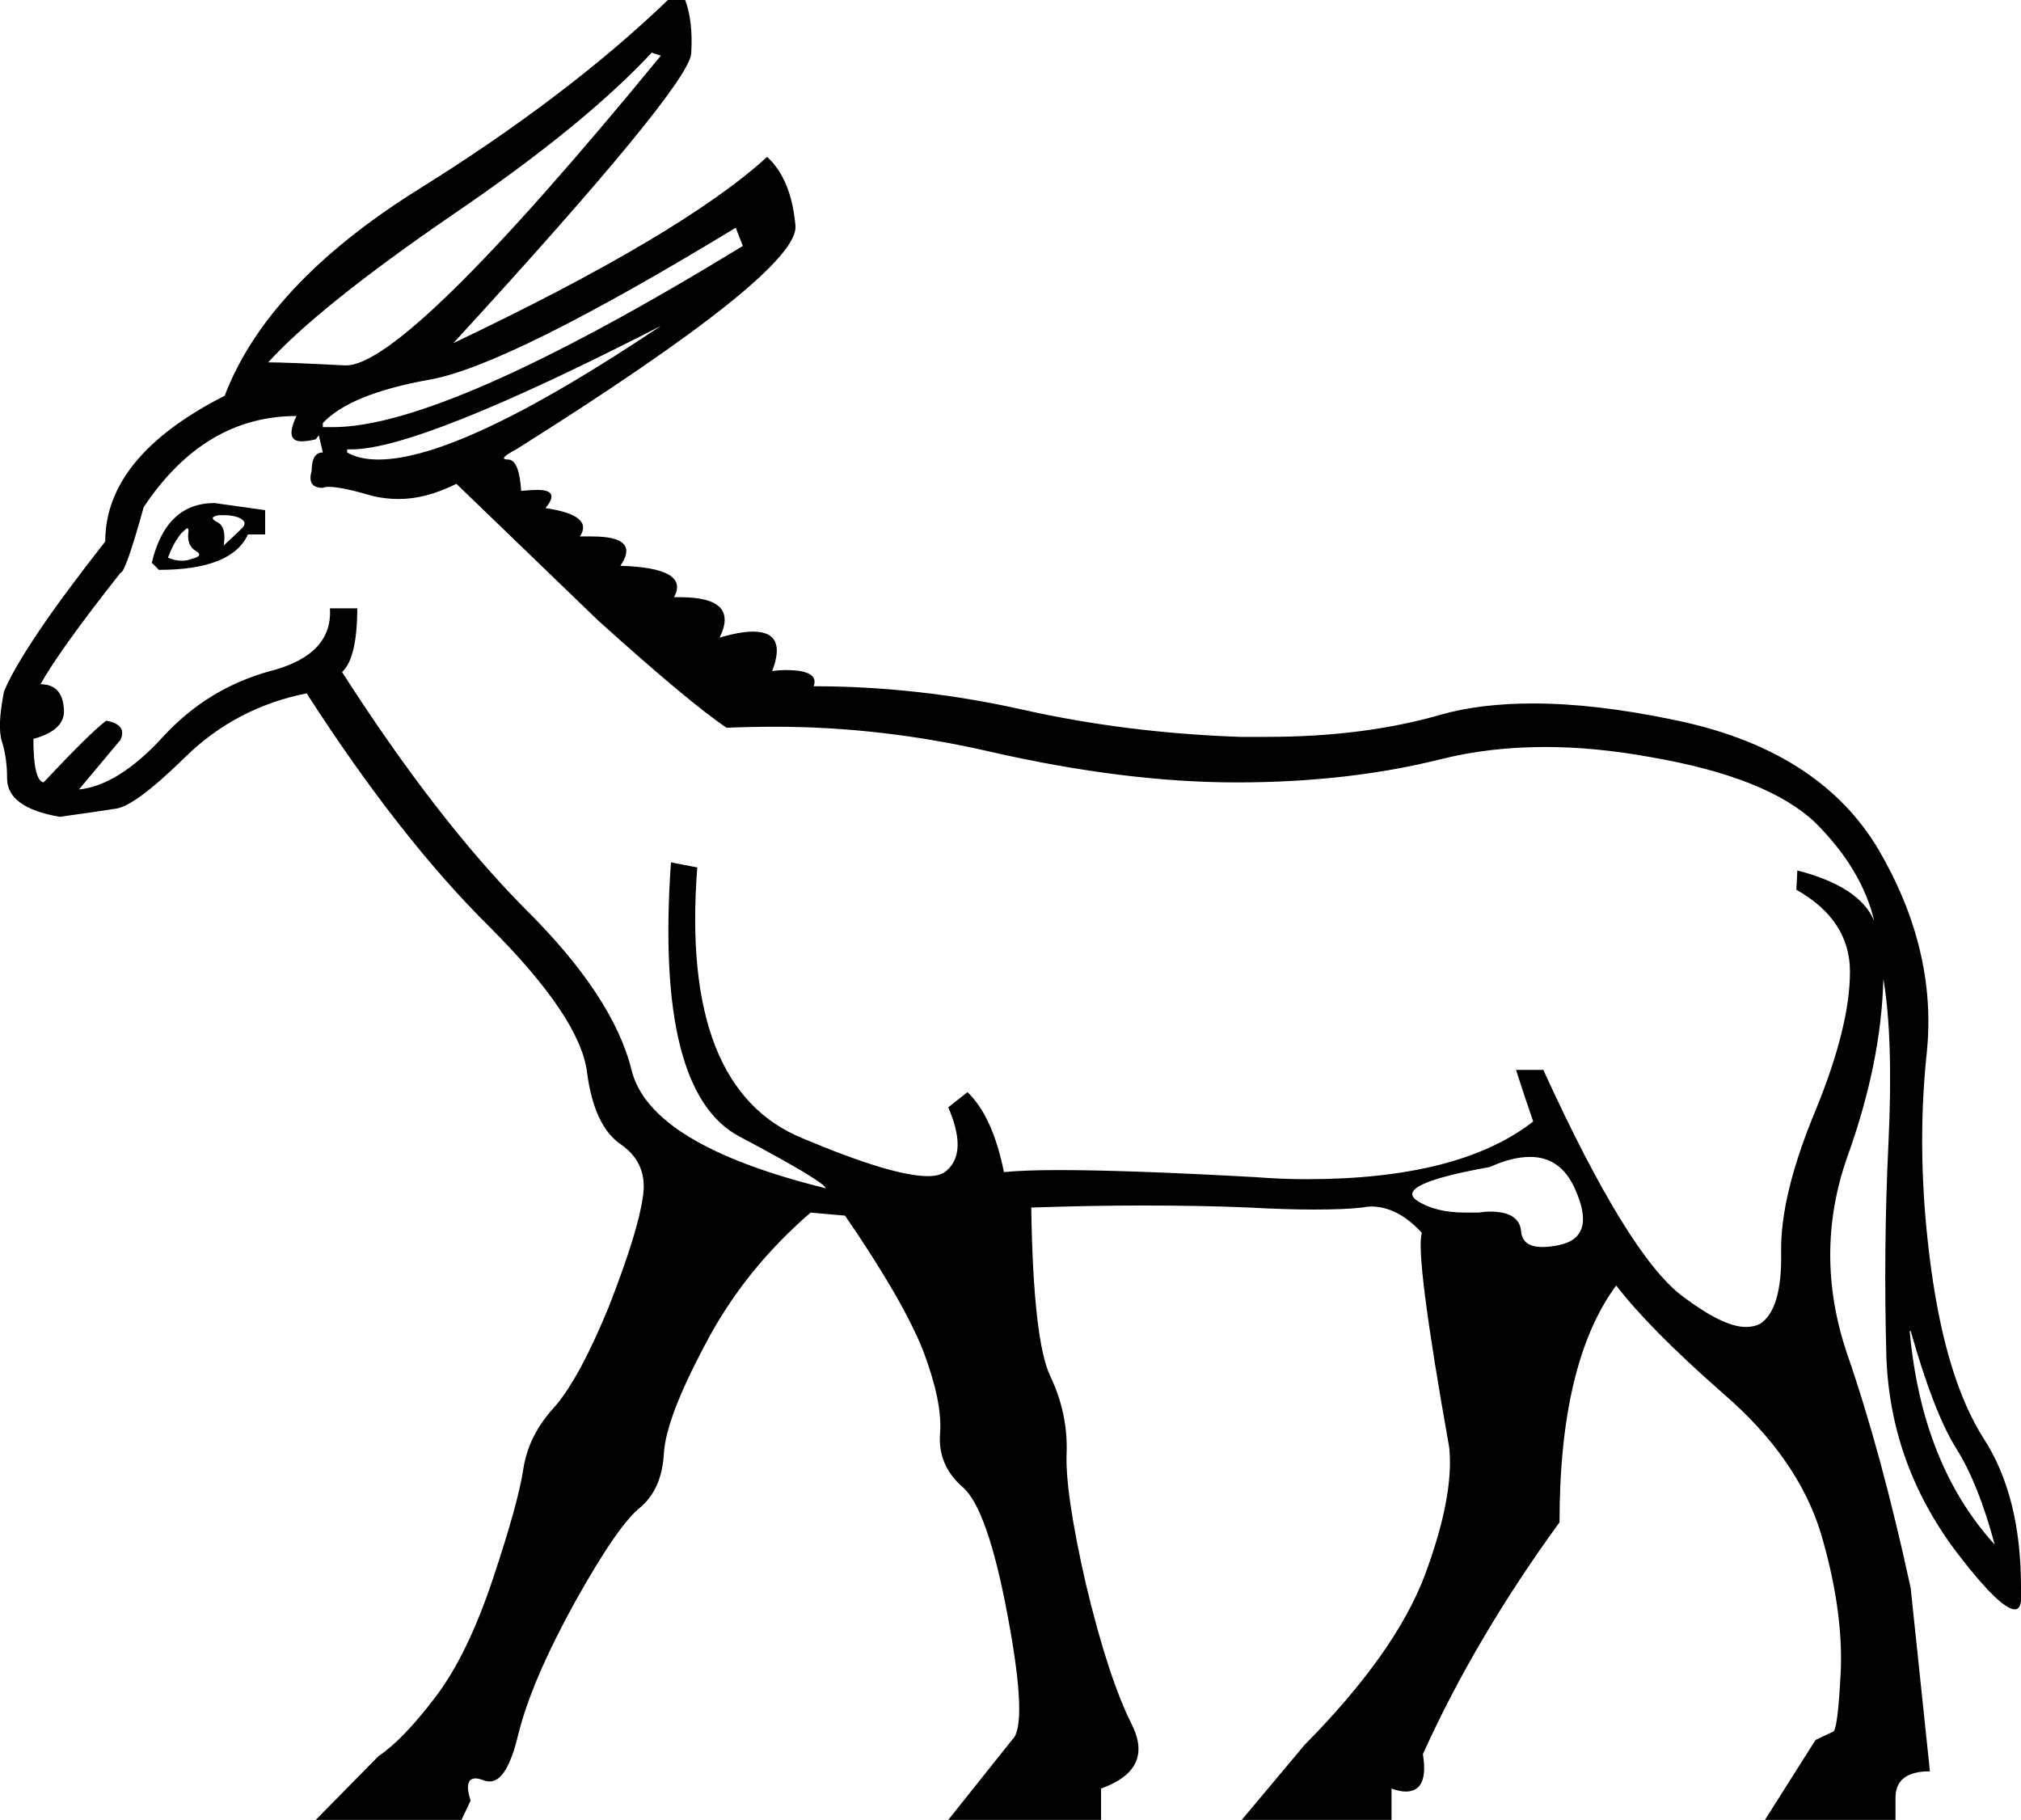 <?xml version='1.0' encoding ='UTF-8' standalone='yes'?>
<svg width='19.97' height='17.98' xmlns='http://www.w3.org/2000/svg' xmlns:xlink='http://www.w3.org/1999/xlink' >
<path style='fill:black; stroke:none' d=' M 6.44 0.52  L 6.53 0.55  Q 4.02 3.61 3.42 3.61  Q 3.42 3.61 3.41 3.61  Q 2.83 3.58 2.65 3.58  Q 3.15 3.03 4.46 2.13  Q 5.77 1.24 6.44 0.52  Z  M 7.27 2.25  L 7.34 2.43  Q 4.41 4.22 3.29 4.22  Q 3.24 4.22 3.19 4.22  L 3.19 4.18  Q 3.46 3.89 4.25 3.75  Q 5.03 3.61 7.27 2.25  Z  M 6.53 3.22  L 6.53 3.22  Q 4.56 4.54 3.74 4.54  Q 3.55 4.54 3.43 4.47  L 3.43 4.44  Q 3.45 4.44 3.47 4.44  Q 4.15 4.44 6.53 3.22  Z  M 2.22 5.09  Q 2.29 5.09 2.35 5.11  Q 2.45 5.15 2.4 5.21  Q 2.34 5.27 2.21 5.39  Q 2.24 5.21 2.15 5.16  Q 2.05 5.11 2.16 5.09  Q 2.19 5.09 2.22 5.09  Z  M 1.85 5.22  Q 1.87 5.22 1.86 5.27  Q 1.85 5.39 1.93 5.44  Q 2.02 5.49 1.9 5.52  Q 1.85 5.54 1.8 5.54  Q 1.73 5.54 1.66 5.51  Q 1.71 5.37 1.79 5.27  Q 1.84 5.22 1.85 5.22  Z  M 2.12 4.97  Q 1.64 4.97 1.5 5.56  L 1.57 5.63  Q 2.29 5.63 2.45 5.28  L 2.62 5.28  L 2.62 5.04  L 2.12 4.97  Z  M 15.12 11.43  Q 15.42 11.43 15.56 11.74  Q 15.78 12.22 15.41 12.3  Q 15.32 12.32 15.24 12.32  Q 15.04 12.32 15.03 12.16  Q 15.01 11.97 14.72 11.97  Q 14.67 11.97 14.61 11.98  Q 14.54 11.98 14.48 11.98  Q 14.18 11.98 14 11.86  Q 13.77 11.7 14.72 11.53  Q 14.94 11.43 15.12 11.43  Z  M 2.93 4.11  Q 2.81 4.36 2.98 4.36  Q 3.04 4.36 3.12 4.34  L 3.15 4.3  L 3.19 4.47  Q 3.08 4.47 3.08 4.65  Q 3.03 4.82 3.19 4.82  Q 3.21 4.81 3.25 4.81  Q 3.38 4.81 3.68 4.9  Q 3.81 4.93 3.94 4.93  Q 4.21 4.93 4.51 4.78  L 5.91 6.13  Q 6.82 6.95 7.18 7.19  Q 7.42 7.18 7.66 7.18  Q 8.72 7.18 9.8 7.43  Q 11.12 7.73 12.22 7.73  Q 13.32 7.73 14.24 7.5  Q 14.72 7.38 15.27 7.38  Q 15.76 7.38 16.31 7.48  Q 17.47 7.68 17.94 8.13  Q 18.4 8.59 18.52 9.1  Q 18.38 8.76 17.76 8.6  L 17.75 8.79  Q 18.28 9.09 18.28 9.6  Q 18.28 10.14 17.94 10.97  Q 17.59 11.81 17.6 12.37  Q 17.61 12.94 17.39 13.08  Q 17.33 13.11 17.25 13.11  Q 17.03 13.11 16.63 12.81  Q 16.09 12.41 15.25 10.57  L 14.98 10.57  Q 15.06 10.82 15.15 11.08  Q 14.42 11.65 12.91 11.65  Q 12.67 11.65 12.41 11.63  Q 11.15 11.56 10.46 11.56  Q 10.12 11.56 9.92 11.58  Q 9.81 11.03 9.56 10.79  L 9.37 10.94  Q 9.56 11.38 9.36 11.56  Q 9.3 11.62 9.17 11.62  Q 8.82 11.62 7.94 11.25  Q 6.72 10.76 6.89 8.57  L 6.63 8.52  L 6.63 8.52  Q 6.47 10.79 7.31 11.23  Q 8.14 11.67 8.16 11.74  Q 6.42 11.31 6.24 10.57  Q 6.06 9.84 5.18 8.97  Q 4.31 8.09 3.38 6.64  Q 3.53 6.5 3.53 6.01  L 3.26 6.01  Q 3.29 6.47 2.67 6.63  Q 2.05 6.8 1.61 7.28  Q 1.17 7.76 0.78 7.8  L 1.19 7.31  Q 1.26 7.16 1.05 7.12  Q 0.9 7.23 0.43 7.73  Q 0.33 7.71 0.33 7.3  Q 0.66 7.21 0.63 6.99  Q 0.61 6.76 0.4 6.76  Q 0.59 6.42 1.19 5.66  Q 1.24 5.66 1.42 5.01  Q 2.02 4.11 2.93 4.11  Z  M 18.88 13.15  Q 19.11 13.96 19.33 14.31  Q 19.55 14.66 19.71 15.26  Q 18.99 14.47 18.87 13.15  Z  M 6.6 0  Q 5.6 0.96 4.12 1.88  Q 2.64 2.81 2.22 3.91  Q 1.04 4.51 1.04 5.35  Q 0.23 6.38 0.04 6.83  Q -0.03 7.18 0.02 7.33  Q 0.07 7.49 0.07 7.69  Q 0.07 7.98 0.59 8.07  Q 0.95 8.02 1.14 7.99  Q 1.33 7.97 1.83 7.48  Q 2.33 6.99 3.03 6.85  Q 3.95 8.28 4.84 9.16  Q 5.73 10.05 5.8 10.59  Q 5.87 11.13 6.14 11.31  Q 6.41 11.5 6.35 11.84  Q 6.3 12.18 6.02 12.9  Q 5.73 13.61 5.48 13.9  Q 5.22 14.18 5.17 14.52  Q 5.12 14.85 4.87 15.6  Q 4.62 16.35 4.3 16.77  Q 3.98 17.19 3.74 17.35  L 3.12 17.98  L 4.56 17.98  L 4.65 17.79  Q 4.58 17.57 4.7 17.57  Q 4.73 17.57 4.78 17.59  Q 4.81 17.6 4.84 17.6  Q 5.01 17.6 5.12 17.14  Q 5.25 16.61 5.68 15.83  Q 6.11 15.06 6.33 14.89  Q 6.54 14.71 6.56 14.36  Q 6.58 14.01 6.97 13.28  Q 7.35 12.55 8.01 11.98  L 8.35 12.01  Q 8.92 12.84 9.12 13.34  Q 9.31 13.84 9.29 14.15  Q 9.26 14.47 9.51 14.69  Q 9.76 14.9 9.96 15.98  Q 10.16 17.05 10 17.19  L 9.37 17.98  L 10.88 17.98  L 10.88 17.67  Q 11.41 17.48 11.18 17.03  Q 10.95 16.57 10.73 15.65  Q 10.52 14.73 10.54 14.34  Q 10.55 13.96 10.38 13.6  Q 10.21 13.25 10.19 11.93  Q 10.79 11.91 11.28 11.91  Q 11.89 11.91 12.34 11.93  Q 12.71 11.95 12.98 11.95  Q 13.29 11.95 13.46 11.93  Q 13.51 11.92 13.55 11.92  Q 13.81 11.92 14.05 12.18  Q 13.98 12.39 14.32 14.3  Q 14.37 14.78 14.08 15.56  Q 13.79 16.33 12.89 17.24  L 12.27 17.98  L 13.75 17.98  L 13.75 17.67  Q 13.83 17.7 13.89 17.7  Q 14.12 17.7 14.06 17.33  Q 14.58 16.18 15.41 15.04  Q 15.41 13.46 15.97 12.7  Q 16.3 13.13 17.03 13.77  Q 17.76 14.4 17.99 15.14  Q 18.21 15.88 18.19 16.49  Q 18.16 17.11 18.11 17.11  L 17.94 17.19  L 17.44 17.98  L 18.73 17.98  L 18.73 17.76  Q 18.73 17.5 19.07 17.5  L 18.88 15.69  Q 18.59 14.35 18.25 13.37  Q 17.92 12.39 18.25 11.44  Q 18.59 10.5 18.61 9.67  Q 18.71 10.26 18.66 11.3  Q 18.61 12.34 18.64 13.41  Q 18.68 14.49 19.36 15.37  Q 19.77 15.9 19.91 15.9  Q 19.99 15.9 19.97 15.68  Q 19.97 14.78 19.6 14.21  Q 19.23 13.63 19.08 12.52  Q 18.93 11.41 19.04 10.39  Q 19.14 9.38 18.56 8.39  Q 17.97 7.4 16.53 7.11  Q 15.76 6.95 15.15 6.95  Q 14.63 6.95 14.24 7.06  Q 13.48 7.28 12.52 7.28  Q 12.39 7.28 12.25 7.28  Q 11.12 7.24 10.1 7.01  Q 9.07 6.78 8.04 6.78  Q 8.1 6.62 7.76 6.62  Q 7.7 6.62 7.63 6.63  Q 7.78 6.24 7.44 6.24  Q 7.31 6.24 7.11 6.3  Q 7.31 5.9 6.72 5.9  Q 6.69 5.9 6.66 5.9  Q 6.82 5.61 6.13 5.59  Q 6.33 5.3 5.85 5.3  Q 5.79 5.3 5.73 5.3  Q 5.87 5.09 5.39 5.02  Q 5.54 4.84 5.31 4.84  Q 5.25 4.84 5.15 4.85  Q 5.13 4.54 5.02 4.54  Q 4.91 4.54 5.1 4.44  Q 7.9 2.68 7.86 2.23  Q 7.82 1.77 7.58 1.55  Q 6.75 2.31 4.48 3.39  Q 6.8 0.86 6.83 0.53  Q 6.85 0.21 6.77 0  Z '/></svg>
